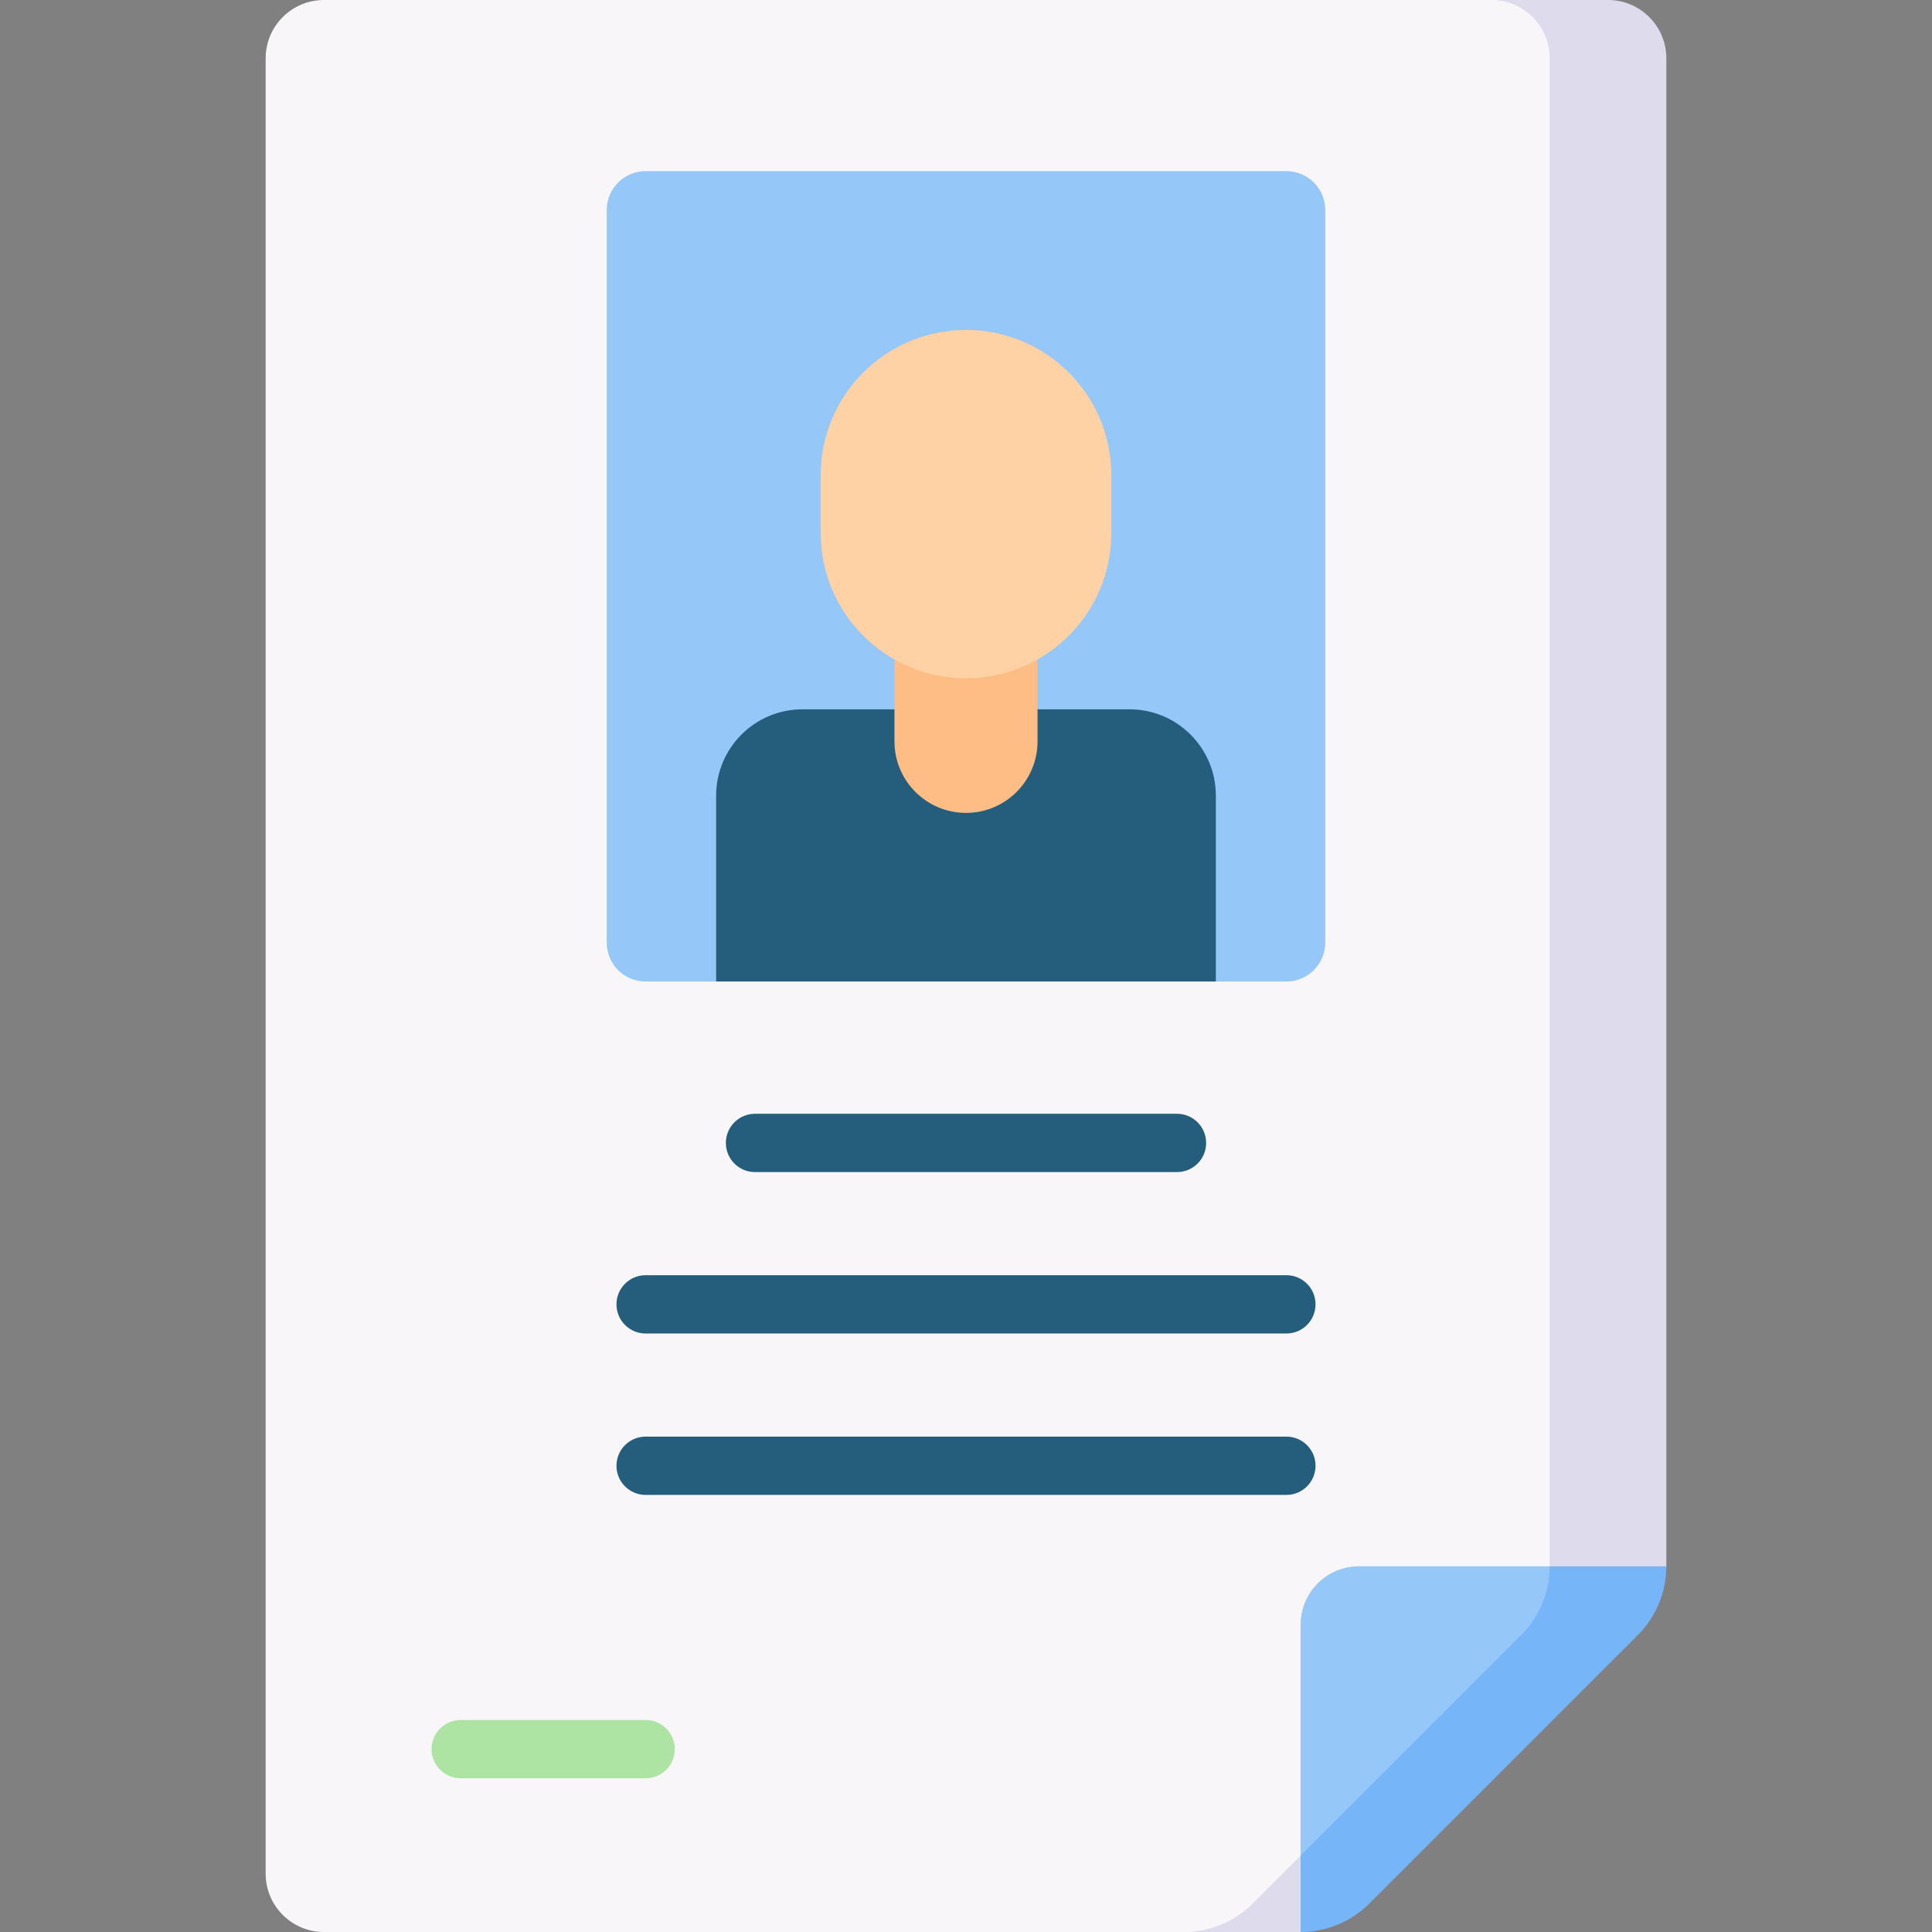 <svg id="Capa_1" enable-background="new 0 0 497 497" height="512" viewBox="0 0 497 497" width="512" xmlns="http://www.w3.org/2000/svg"><rect x="0" y="0" width="497" height="497" fill="#808080" stroke="none"/><g><path d="m418.659 402.923v-387.923c0-8.284-6.716-15-15-15h-320.318c-8.284 0-15 6.716-15 15v467c0 8.284 6.716 15 15 15h241.241c6.63 0 12.989-2.634 17.678-7.322l69.077-69.077c4.688-4.689 7.322-11.048 7.322-17.678z" fill="#f9f6f9"/><g><path d="m166.085 457.461h-47.57c-4.143 0-7.5-3.357-7.5-7.5s3.357-7.5 7.5-7.5h47.57c4.143 0 7.5 3.357 7.5 7.5 0 4.142-3.358 7.5-7.5 7.5z" fill="#ade4a4"/></g><path d="m413.659 0h-30c8.284 0 15 6.716 15 15v387.923c0 6.63-2.634 12.989-7.322 17.678l-69.077 69.077c-4.688 4.689-11.047 7.322-17.678 7.322h30c6.631 0 14.1-9.699 18.788-14.388l60.685-59.38c4.689-4.688 14.604-13.679 14.604-20.31v-387.922c0-8.284-6.716-15-15-15z" fill="#dedbec"/><path d="m353.44 475.823c-4.688 4.688-11.314 6.992-18.858 1.532v-59.433c0-8.284 6.716-15 15-15h49.077c6.56 6.56 17.366 12.989 12.678 17.678z" fill="#95c7f8"/><path d="m398.659 402.923c0 6.631-2.634 12.989-7.322 17.678l-56.755 56.755v19.644c6.63 0 12.989-2.634 17.677-7.322l69.077-69.077c4.688-4.689 7.322-11.047 7.322-17.678z" fill="#75b5f8"/><g><path d="m302.774 301.516h-108.549c-4.143 0-7.5-3.357-7.5-7.5s3.357-7.5 7.5-7.5h108.549c4.143 0 7.5 3.357 7.5 7.5s-3.357 7.5-7.5 7.5z" fill="#245e7c"/></g><g><path d="m330.915 343.04h-164.83c-4.143 0-7.5-3.357-7.5-7.5s3.357-7.5 7.5-7.5h164.83c4.143 0 7.5 3.357 7.5 7.5s-3.357 7.5-7.5 7.5z" fill="#245e7c"/></g><g><path d="m330.915 384.563h-164.83c-4.143 0-7.5-3.357-7.5-7.5 0-4.142 3.357-7.5 7.5-7.5h164.83c4.143 0 7.5 3.358 7.5 7.5 0 4.143-3.357 7.5-7.5 7.5z" fill="#245e7c"/></g><path d="m330.915 252.492h-17.453c-.458 0-.915-.031-1.369-.094l-62.225-8.597c-.908-.126-1.829-.126-2.737 0l-62.225 8.597c-.454.063-.911.094-1.369.094h-17.453c-5.523 0-10-4.477-10-10v-188.467c0-5.523 4.477-10 10-10h164.83c5.523 0 10 4.477 10 10v188.466c.001 5.523-4.476 10.001-9.999 10.001z" fill="#95c7f8"/><path d="m312.774 252.492h-128.549v-47.818c0-12.261 9.94-22.201 22.201-22.201h84.147c12.261 0 22.201 9.94 22.201 22.201z" fill="#245e7c"/><path d="m248.5 209.114c-10.163 0-18.402-8.239-18.402-18.402v-50.79h36.805v50.79c-.001 10.162-8.24 18.402-18.403 18.402z" fill="#ffbd86"/><path d="m248.5 174.48c-20.646 0-37.383-16.737-37.383-37.383v-14.839c0-20.646 16.737-37.383 37.383-37.383 20.646 0 37.383 16.737 37.383 37.383v14.839c0 20.646-16.737 37.383-37.383 37.383z" fill="#fed2a4"/></g></svg>